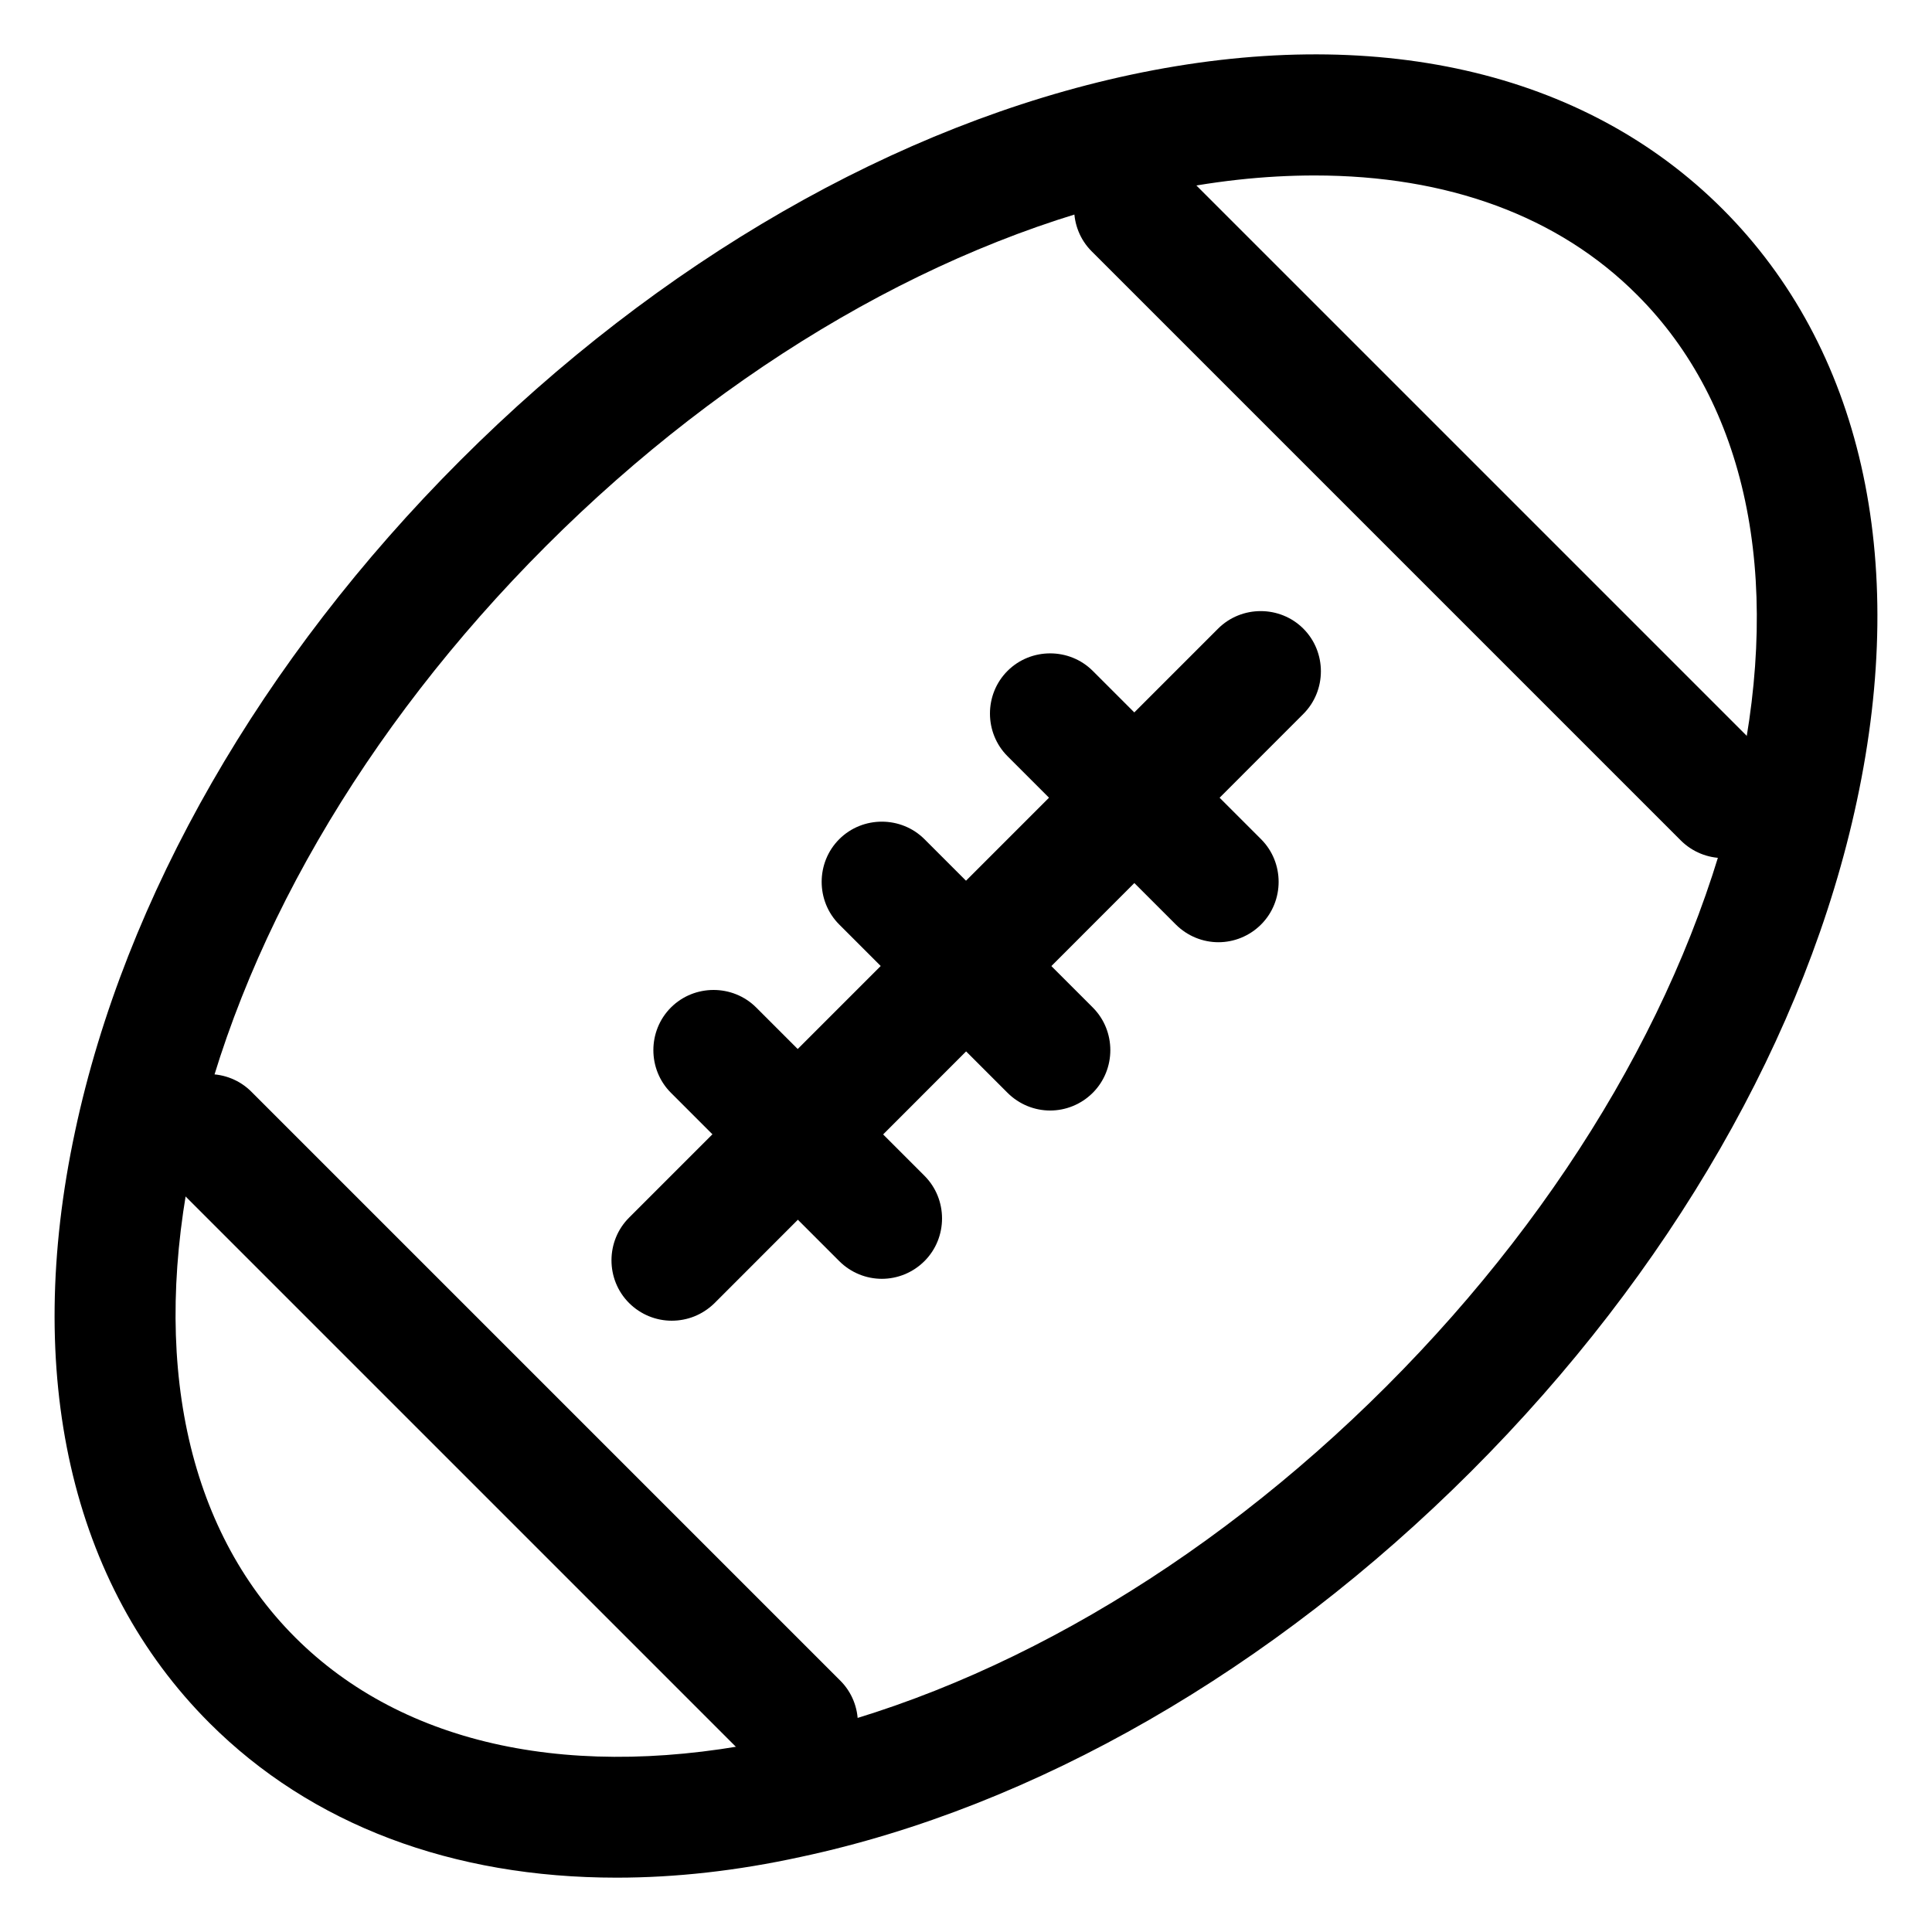 <?xml version="1.0" encoding="utf-8"?>
<!-- Generator: Adobe Illustrator 25.4.1, SVG Export Plug-In . SVG Version: 6.00 Build 0)  -->
<svg version="1.1" id="Calque_1" xmlns="http://www.w3.org/2000/svg" xmlns:xlink="http://www.w3.org/1999/xlink" x="0px" y="0px"
	 viewBox="0 0 512 512" style="enable-background:new 0 0 512 512;" xml:space="preserve">
<path d="M163.4,497.6c-43.5,0-80.9-14-107.9-41c-36.7-36.7-49.4-92.4-35.6-156.8C33.1,237.8,69.3,174.7,122,122
	c52.7-52.7,115.8-89,177.7-102.2c64.4-13.7,120.1-1.1,156.8,35.6c36.7,36.7,49.4,92.4,35.6,156.8c-13.2,61.9-49.5,125-102.2,177.7
	c-52.7,52.7-115.8,89-177.7,102.2C195.3,495.8,179,497.6,163.4,497.6z M348.4,46.5c-13.3,0-27.3,1.5-42,4.7
	c-55.9,11.9-113.4,45.2-161.7,93.5c-48.4,48.4-81.6,105.8-93.5,161.7c-11.4,53.4-1.8,98.7,27,127.5c28.8,28.8,74.1,38.4,127.5,27
	c55.9-11.9,113.4-45.2,161.7-93.5c48.4-48.4,81.6-105.8,93.5-161.7c11.4-53.4,1.8-98.7-27-127.5C413,57.2,383.5,46.5,348.4,46.5z"/>
<path d="M178,350c-4.1,0-8.2-1.6-11.3-4.7c-6.2-6.2-6.2-16.4,0-22.6l156.1-156.1c6.2-6.2,16.4-6.2,22.6,0c6.2,6.2,6.2,16.4,0,22.6
	L189.3,345.4C186.1,348.5,182.1,350,178,350z"/>
<path d="M278.3,294.3c-4.1,0-8.2-1.6-11.3-4.7L222.4,245c-6.2-6.2-6.2-16.4,0-22.6c6.2-6.2,16.4-6.2,22.6,0l44.6,44.6
	c6.2,6.2,6.2,16.4,0,22.6C286.5,292.7,282.4,294.3,278.3,294.3z"/>
<path d="M322.9,249.7c-4.1,0-8.2-1.6-11.3-4.7L267,200.4c-6.2-6.2-6.2-16.4,0-22.6c6.2-6.2,16.4-6.2,22.6,0l44.6,44.6
	c6.2,6.2,6.2,16.4,0,22.6C331.1,248.1,327,249.7,322.9,249.7z"/>
<path d="M456.7,227.4c-4.1,0-8.2-1.6-11.3-4.7L289.3,66.6c-6.2-6.2-6.2-16.4,0-22.6c6.2-6.2,16.4-6.2,22.6,0L468,200.1
	c6.2,6.2,6.2,16.4,0,22.6C464.9,225.8,460.8,227.4,456.7,227.4z"/>
<path d="M211.4,472.7c-4.1,0-8.2-1.6-11.3-4.7L44,311.9c-6.2-6.2-6.2-16.4,0-22.6c6.2-6.2,16.4-6.2,22.6,0l156.1,156.1
	c6.2,6.2,6.2,16.4,0,22.6C219.6,471.1,215.5,472.7,211.4,472.7z"/>
<path d="M233.7,338.9c-4.1,0-8.2-1.6-11.3-4.7l-44.6-44.6c-6.2-6.2-6.2-16.4,0-22.6c6.2-6.2,16.4-6.2,22.6,0l44.6,44.6
	c6.2,6.2,6.2,16.4,0,22.6C241.9,337.3,237.8,338.9,233.7,338.9z"/>
</svg>
